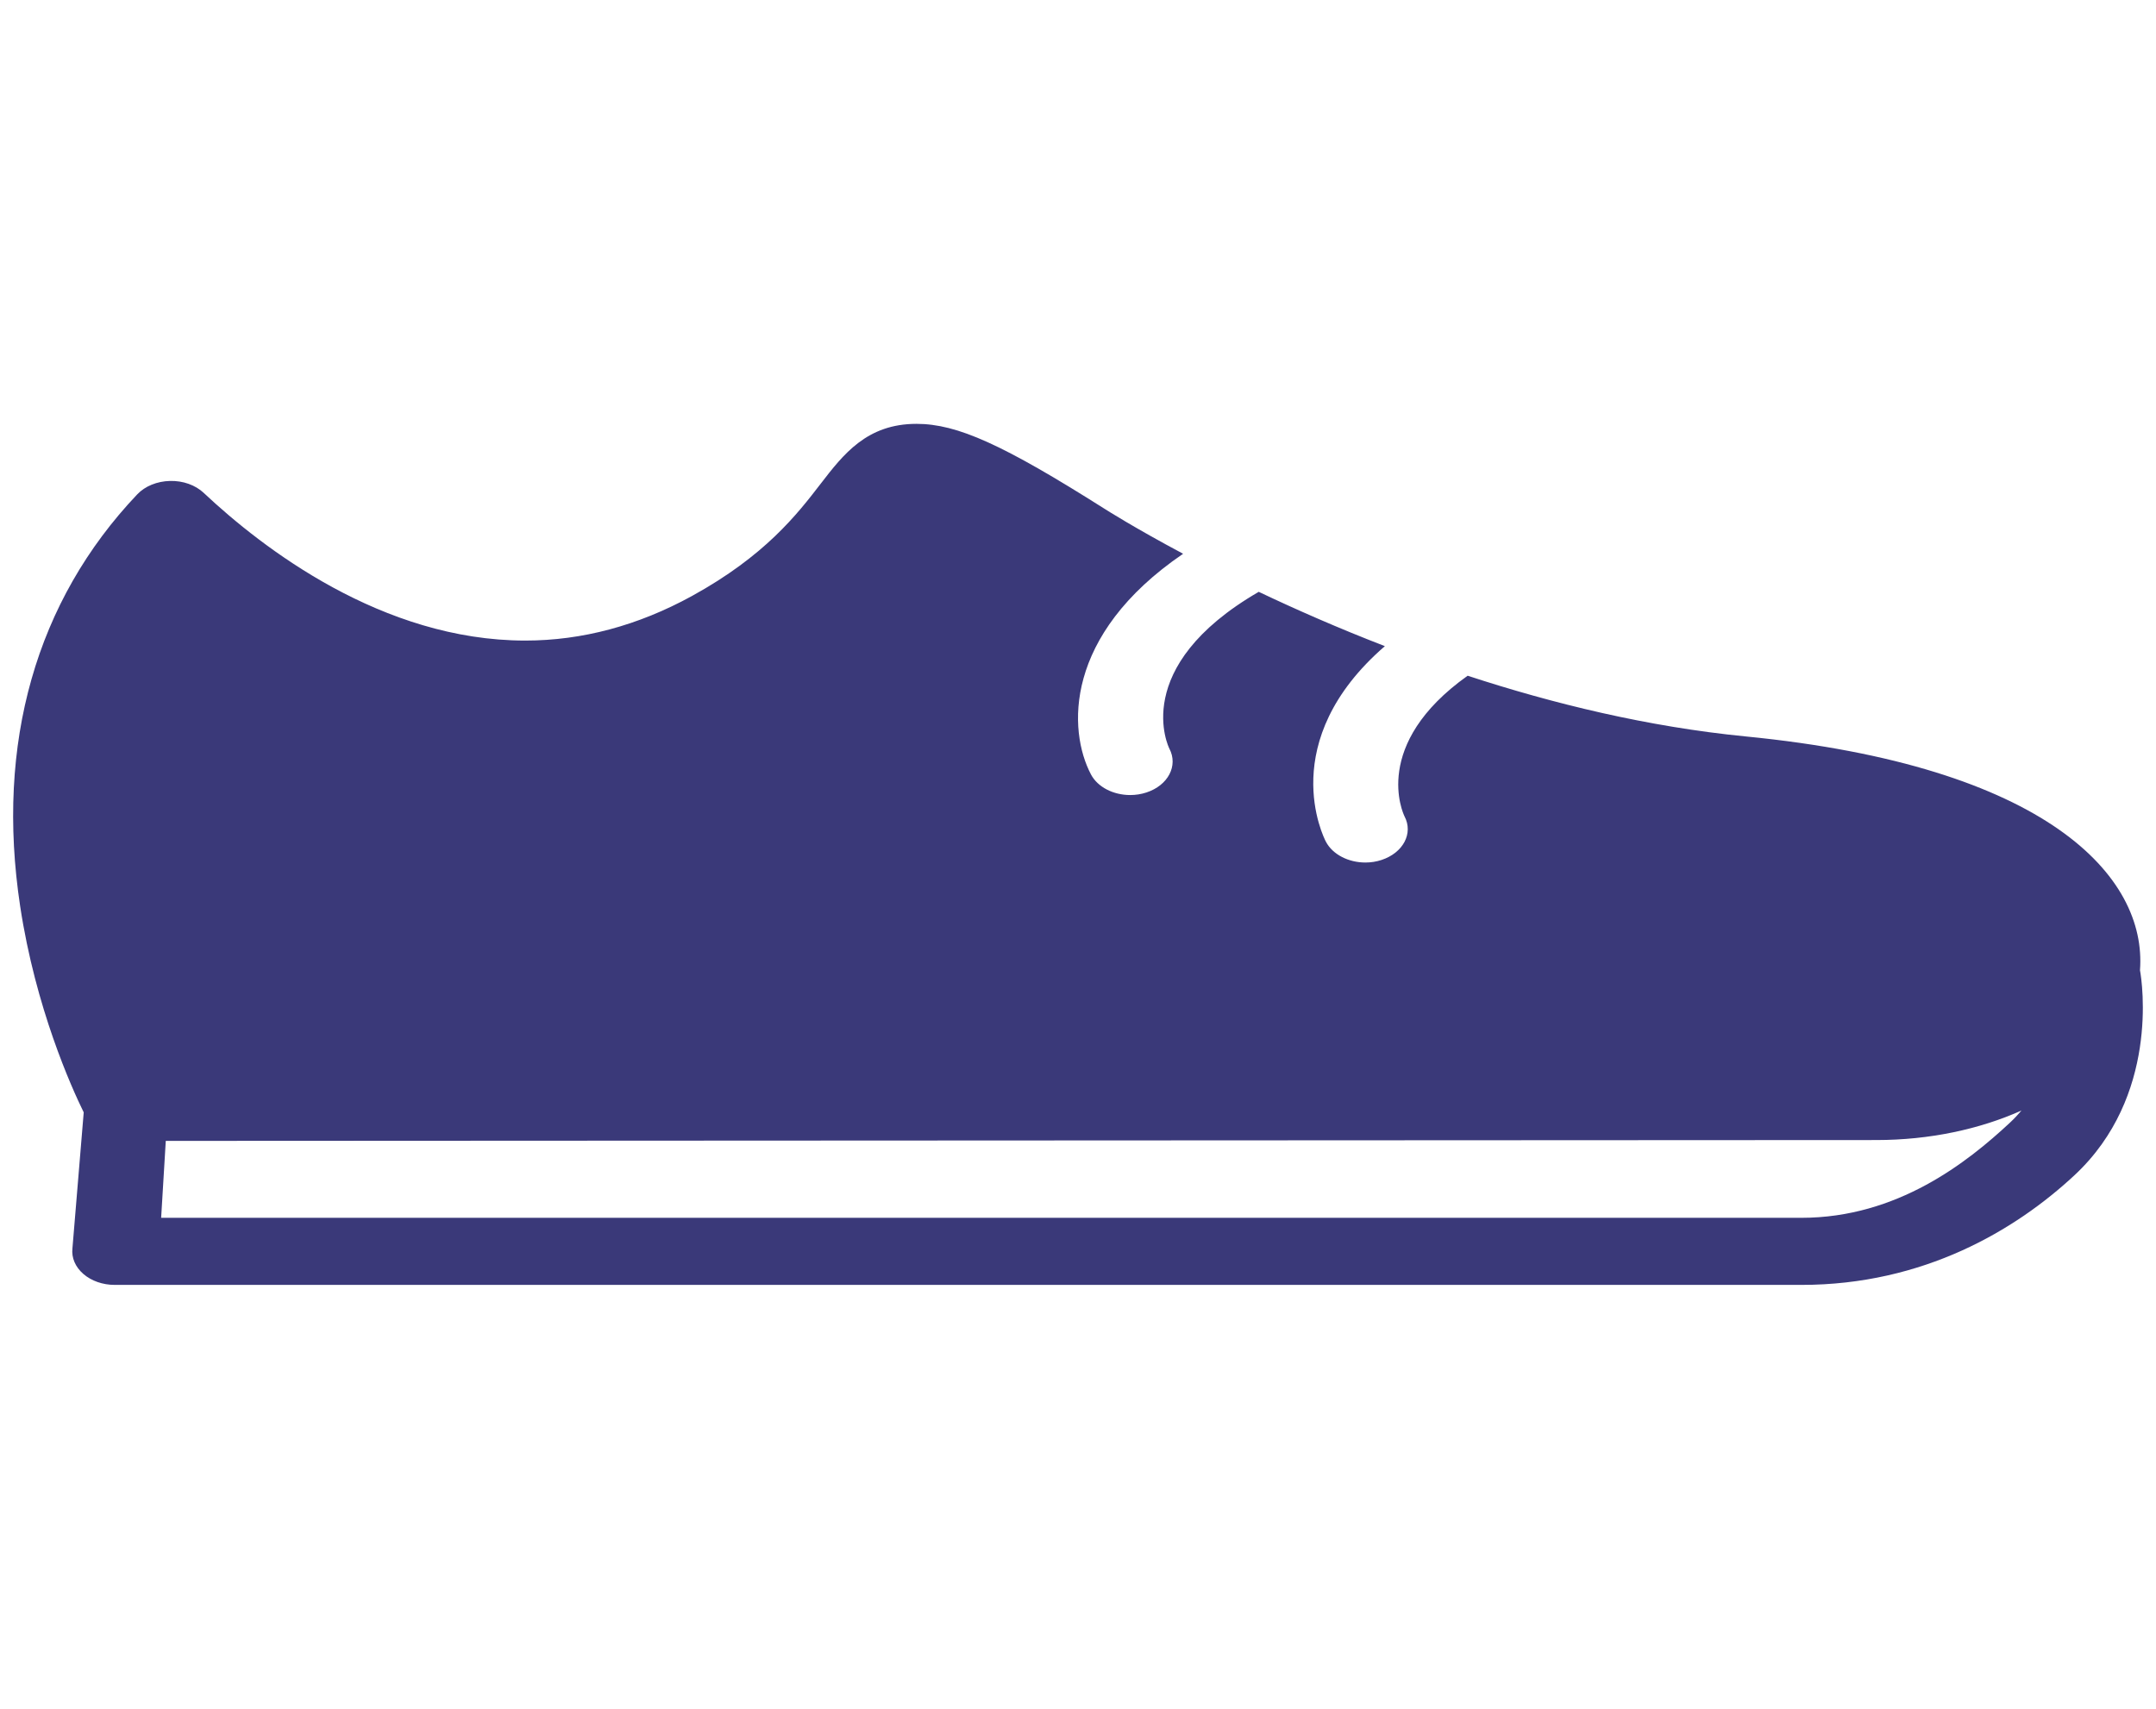 <svg width="82" height="65" viewBox="0 0 82 65" fill="none" xmlns="http://www.w3.org/2000/svg">
<g clip-path="url(#clip0)">
<path d="M81.391 36.908C81.661 33.343 77.862 29.137 66.388 28.013C62.676 27.648 59.07 26.769 55.82 25.704C52.14 28.321 53.363 30.939 53.418 31.052C53.761 31.702 53.367 32.442 52.543 32.713C52.343 32.779 52.135 32.81 51.93 32.81C51.293 32.81 50.687 32.51 50.428 32.017C50.34 31.849 48.497 28.198 52.671 24.579C50.9 23.894 49.283 23.183 47.874 22.513C42.932 25.38 44.458 28.444 44.475 28.477C44.818 29.128 44.427 29.875 43.604 30.145C43.401 30.212 43.191 30.243 42.984 30.243C42.351 30.243 41.75 29.947 41.492 29.457C40.616 27.791 40.451 24.165 44.998 21.065C43.144 20.077 42.054 19.383 42.016 19.358C38.147 16.909 36.407 16.123 34.857 16.123C32.969 16.123 32.076 17.282 31.212 18.403C30.323 19.558 29.104 21.14 26.313 22.674C24.267 23.797 22.137 24.367 19.979 24.367C19.979 24.367 19.979 24.367 19.978 24.367C14.537 24.367 9.98 20.847 7.748 18.749C7.431 18.451 6.96 18.282 6.467 18.295C5.975 18.306 5.515 18.493 5.22 18.805C1.369 22.861 -0.171 28.279 0.767 34.473C1.354 38.348 2.72 41.368 3.184 42.314L2.755 47.488C2.714 47.844 2.866 48.198 3.172 48.462C3.478 48.727 3.91 48.877 4.363 48.877H68.515C73.159 48.877 76.652 46.797 78.897 44.708C82.118 41.711 81.478 37.371 81.391 36.908ZM76.435 42.715C74.832 44.207 72.167 46.325 68.515 46.325H6.129L6.305 43.399L71.358 43.367C73.395 43.367 75.295 42.954 76.884 42.244C76.747 42.405 76.599 42.563 76.435 42.715Z" fill="#3A3979"/>
</g>
<defs>
<clipPath id="clip0">
<rect width="81" height="64" fill="white" transform="translate(0.5 0.5)"/>
</clipPath>
</defs>
</svg>
